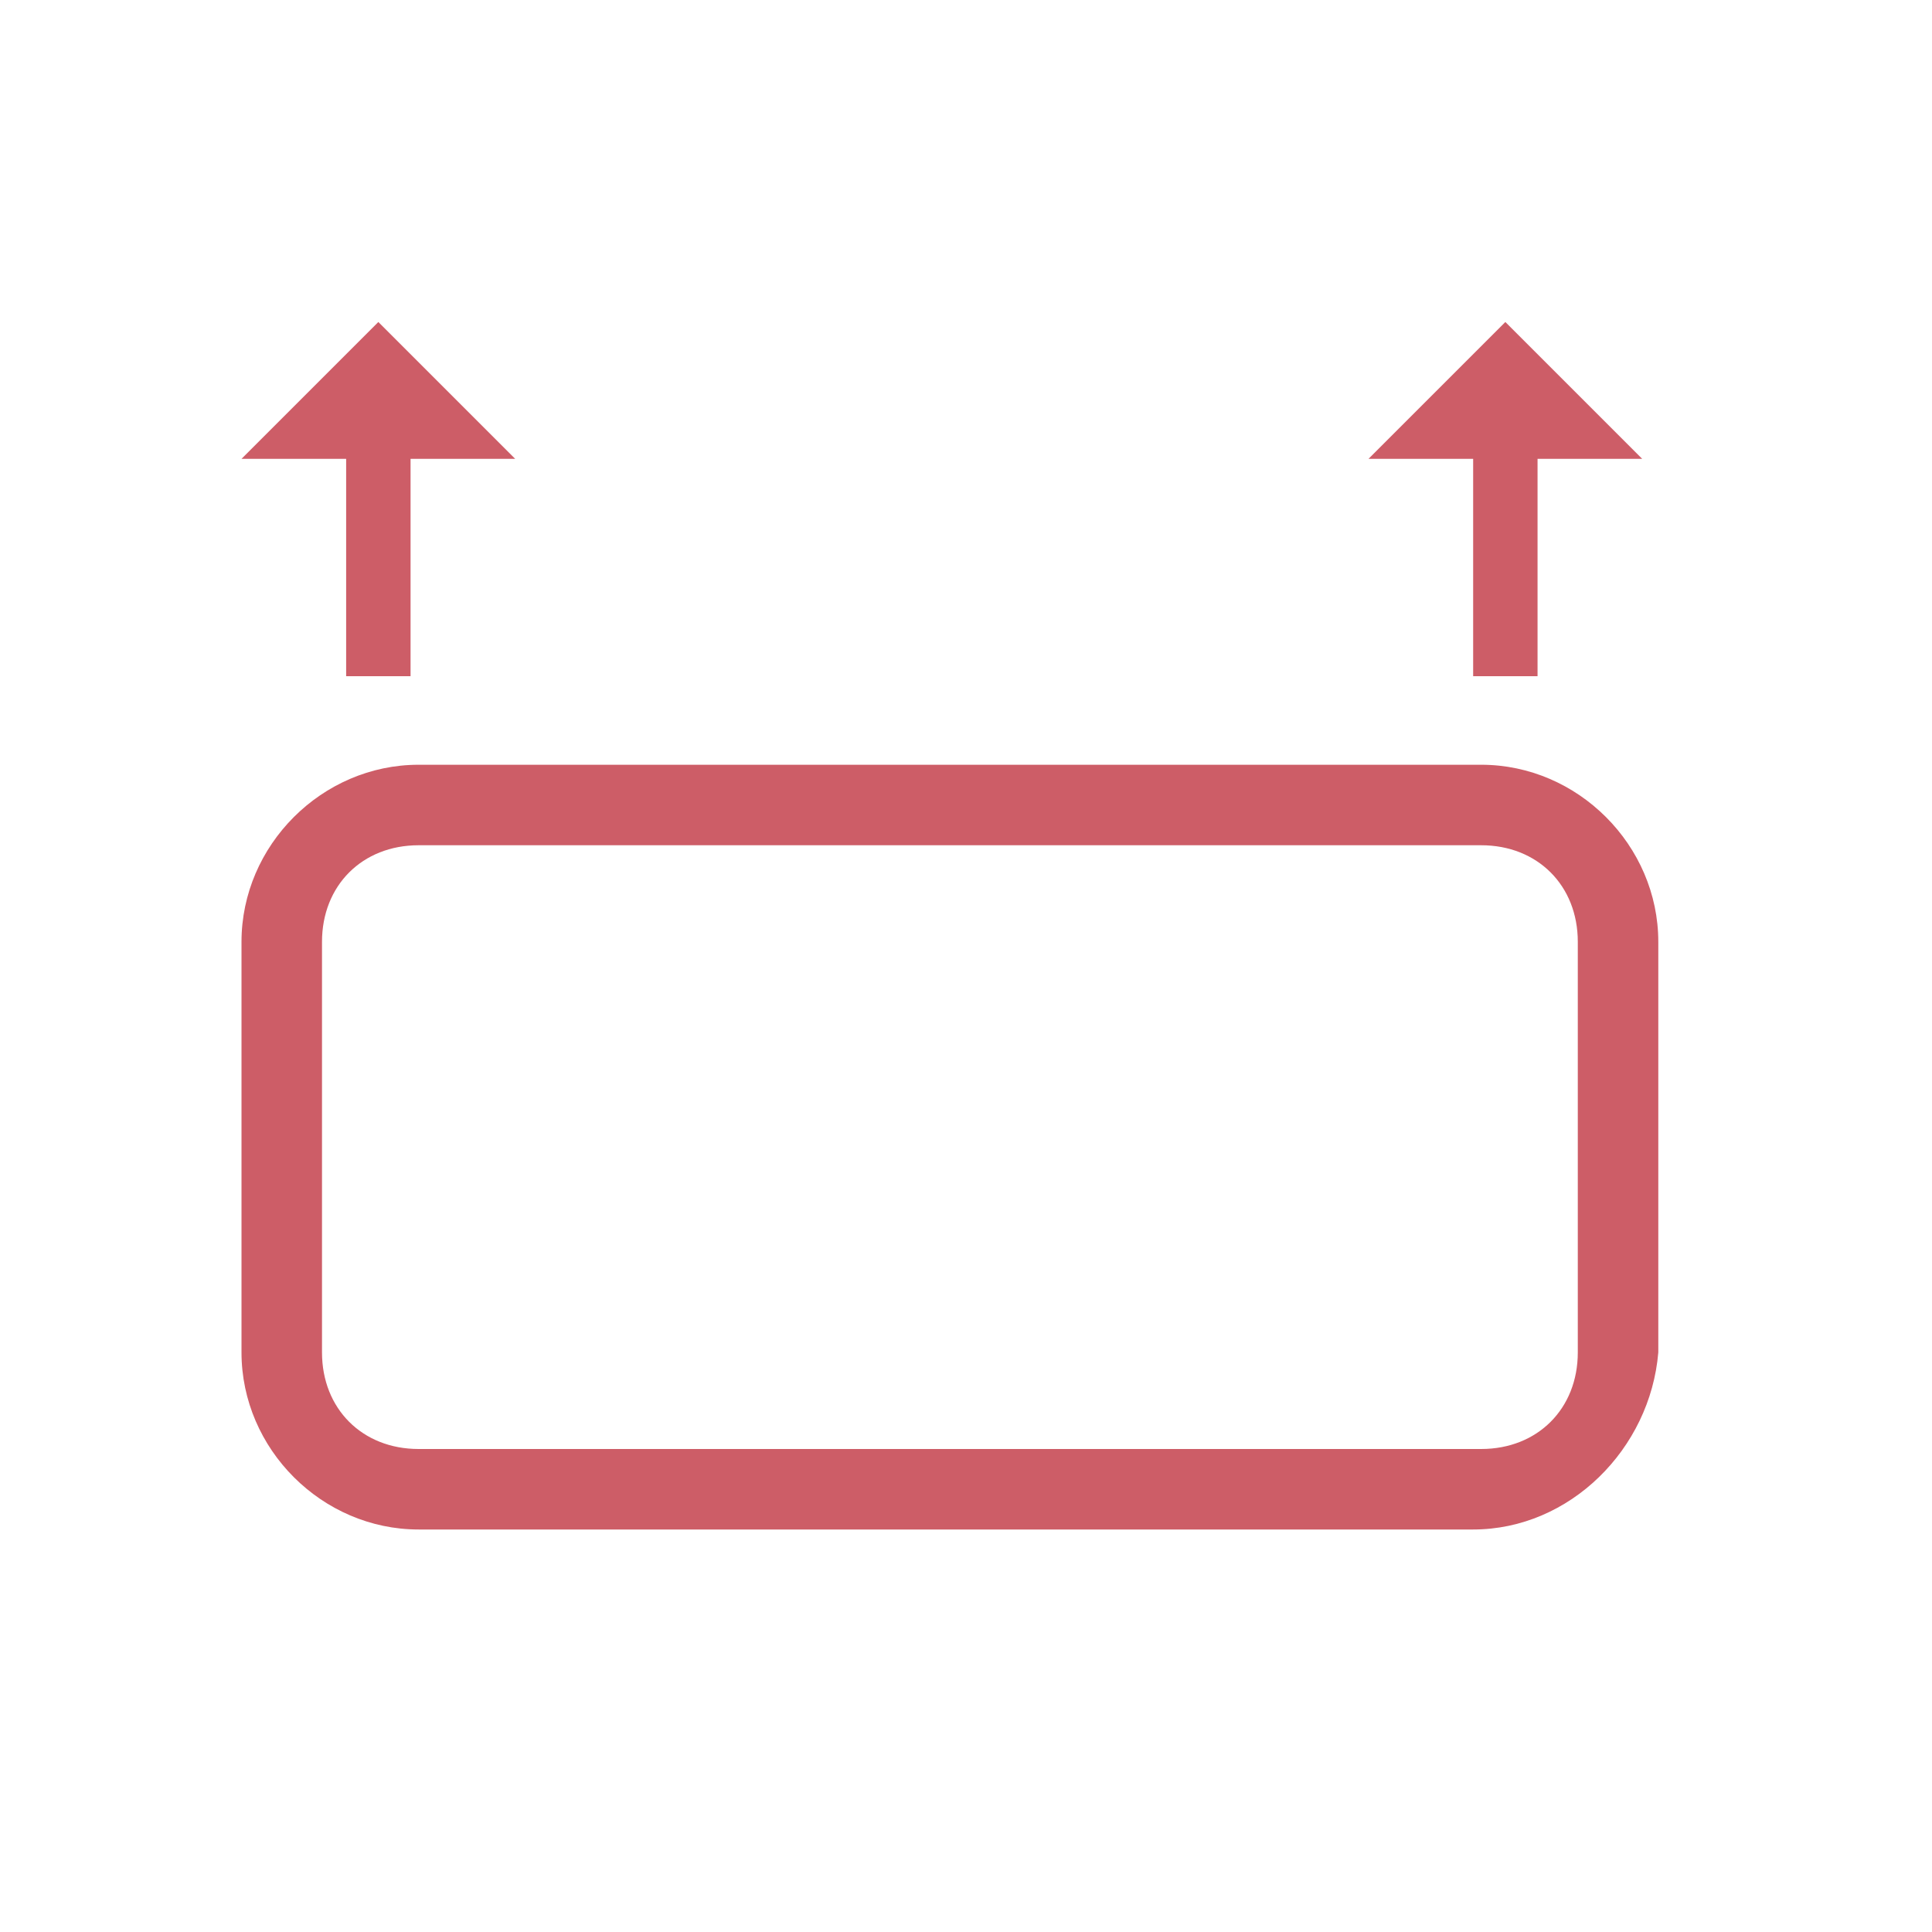 <svg width="24" height="24" viewBox="0 0 24 24" fill="none" xmlns="http://www.w3.org/2000/svg">
<path d="M3 5.7H4.3V8.4H5.1V5.7H6.4L4.7 4L3 5.7Z" fill="#CD5D67"/>
<path d="M17 5.7H18.3V8.4H19.1V5.7H20.4L18.7 4L17 5.7Z" fill="#CD5D67"/>
<path d="M18.3 19H5.2C4 19 3 18 3 16.8V11.7C3 10.5 4 9.5 5.2 9.5H18.4C19.6 9.5 20.6 10.5 20.6 11.7V16.8C20.5 18 19.5 19 18.3 19ZM5.2 10.5C4.5 10.5 4 11 4 11.7V16.8C4 17.5 4.5 18 5.2 18H18.4C19.1 18 19.6 17.5 19.6 16.8V11.7C19.6 11 19.1 10.5 18.4 10.5H5.2Z" fill="#CD5D67"/>
</svg>
